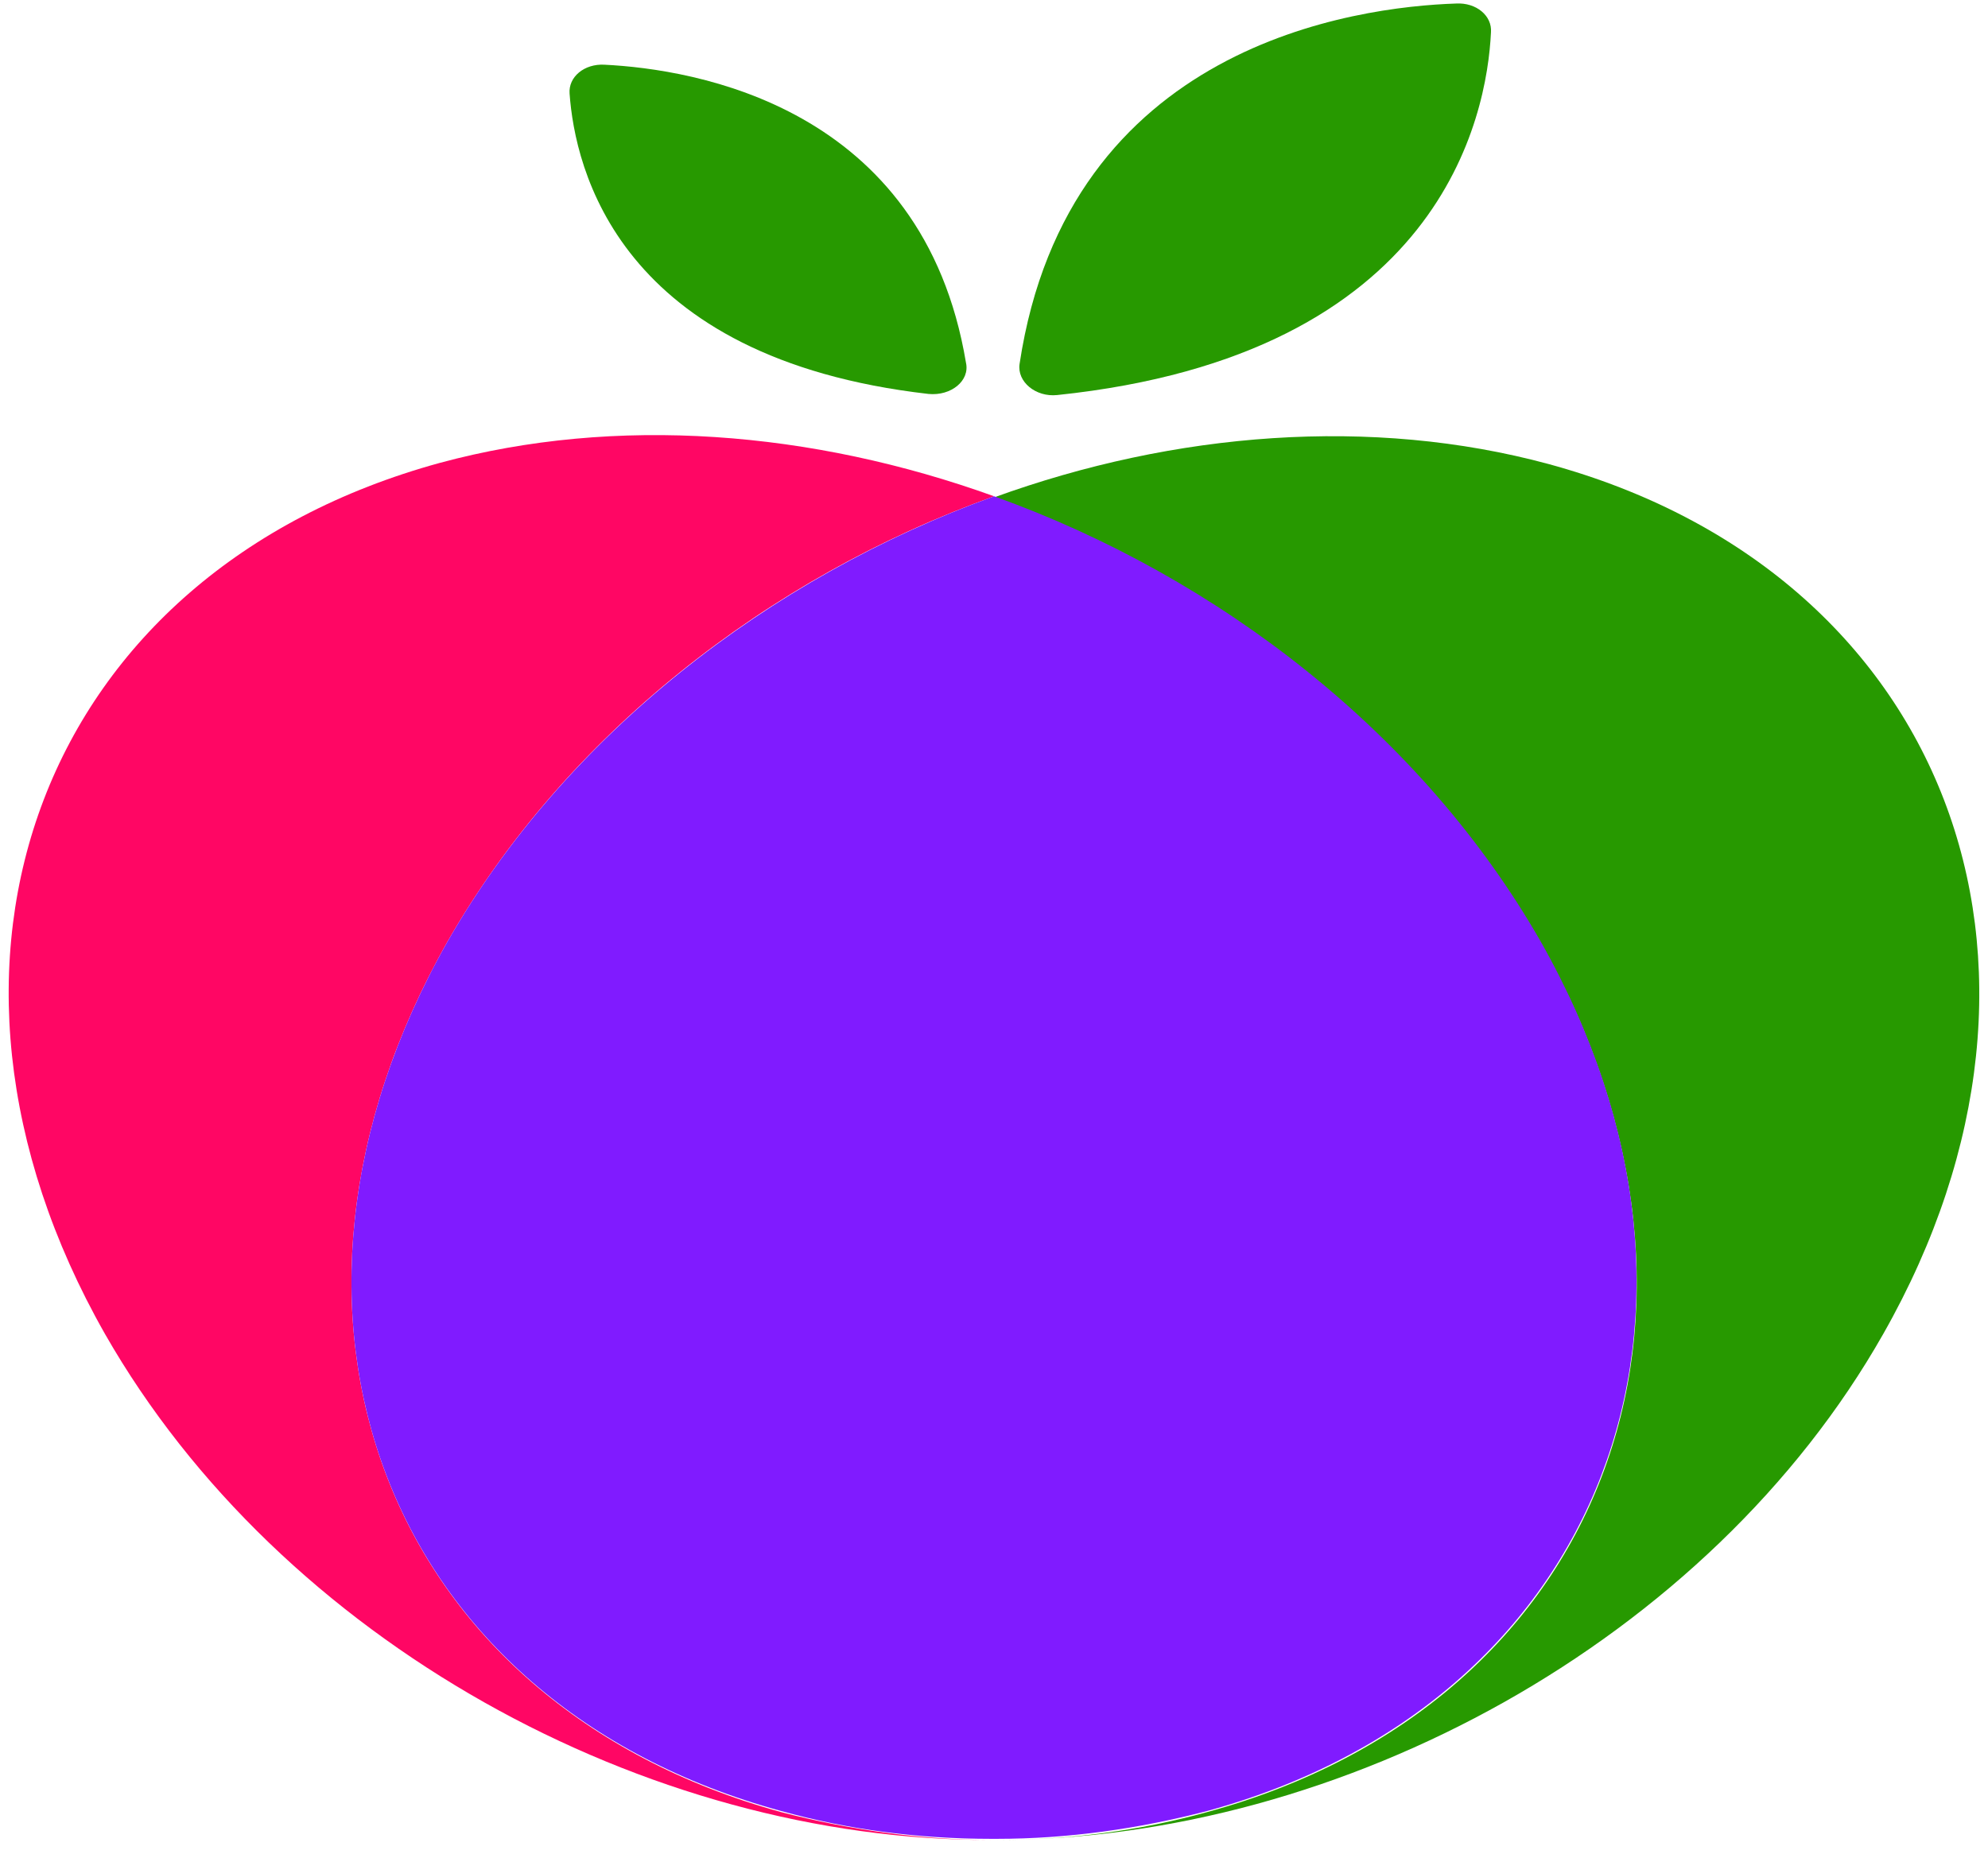 <svg width="119" height="111" viewBox="0 0 119 111" fill="none" xmlns="http://www.w3.org/2000/svg">
<path d="M26.801 56.352C33.855 44.032 45.96 34.575 59.507 29.714C48.605 25.785 36.902 24.852 26.32 27.716C2.512 34.242 -6.385 57.551 6.28 79.86C16.781 98.241 38.665 110.228 59.347 110.161C55.098 110.161 50.85 109.562 46.761 108.496C23.034 101.97 14.136 78.662 26.801 56.352Z" fill="#FF0664"/>
<path d="M92.693 27.782C82.112 24.919 70.328 25.851 59.506 29.78C72.973 34.642 85.158 44.098 92.212 56.419C104.877 78.728 95.979 102.037 72.252 108.496C68.163 109.628 63.995 110.161 59.666 110.161C80.348 110.161 102.312 98.241 112.733 79.86C125.399 57.551 116.421 34.242 92.693 27.782Z" fill="#279900"/>
<path d="M92.214 56.352C85.16 44.032 73.054 34.575 59.507 29.714C46.04 34.575 33.855 44.032 26.801 56.352C14.136 78.662 23.035 101.971 46.763 108.43C50.851 109.563 55.019 110.095 59.348 110.095C59.428 110.095 59.428 110.095 59.508 110.095C59.589 110.095 59.589 110.095 59.669 110.095C63.917 110.095 68.166 109.496 72.254 108.43C95.901 101.971 104.88 78.662 92.214 56.352Z" fill="#801BFF"/>
<path d="M87.164 0.211C81.151 0.411 63.917 2.675 61.031 21.788C60.871 22.854 61.993 23.786 63.276 23.653C86.282 21.255 89.007 6.937 89.248 1.942C89.328 0.943 88.366 0.144 87.164 0.211Z" fill="#279900"/>
<path d="M36.179 3.874C34.977 3.807 34.015 4.606 34.095 5.605C34.416 10.067 36.981 21.455 55.578 23.586C56.941 23.719 58.063 22.787 57.823 21.721C55.258 6.338 41.55 4.14 36.179 3.874Z" fill="#279900"/>
</svg>

